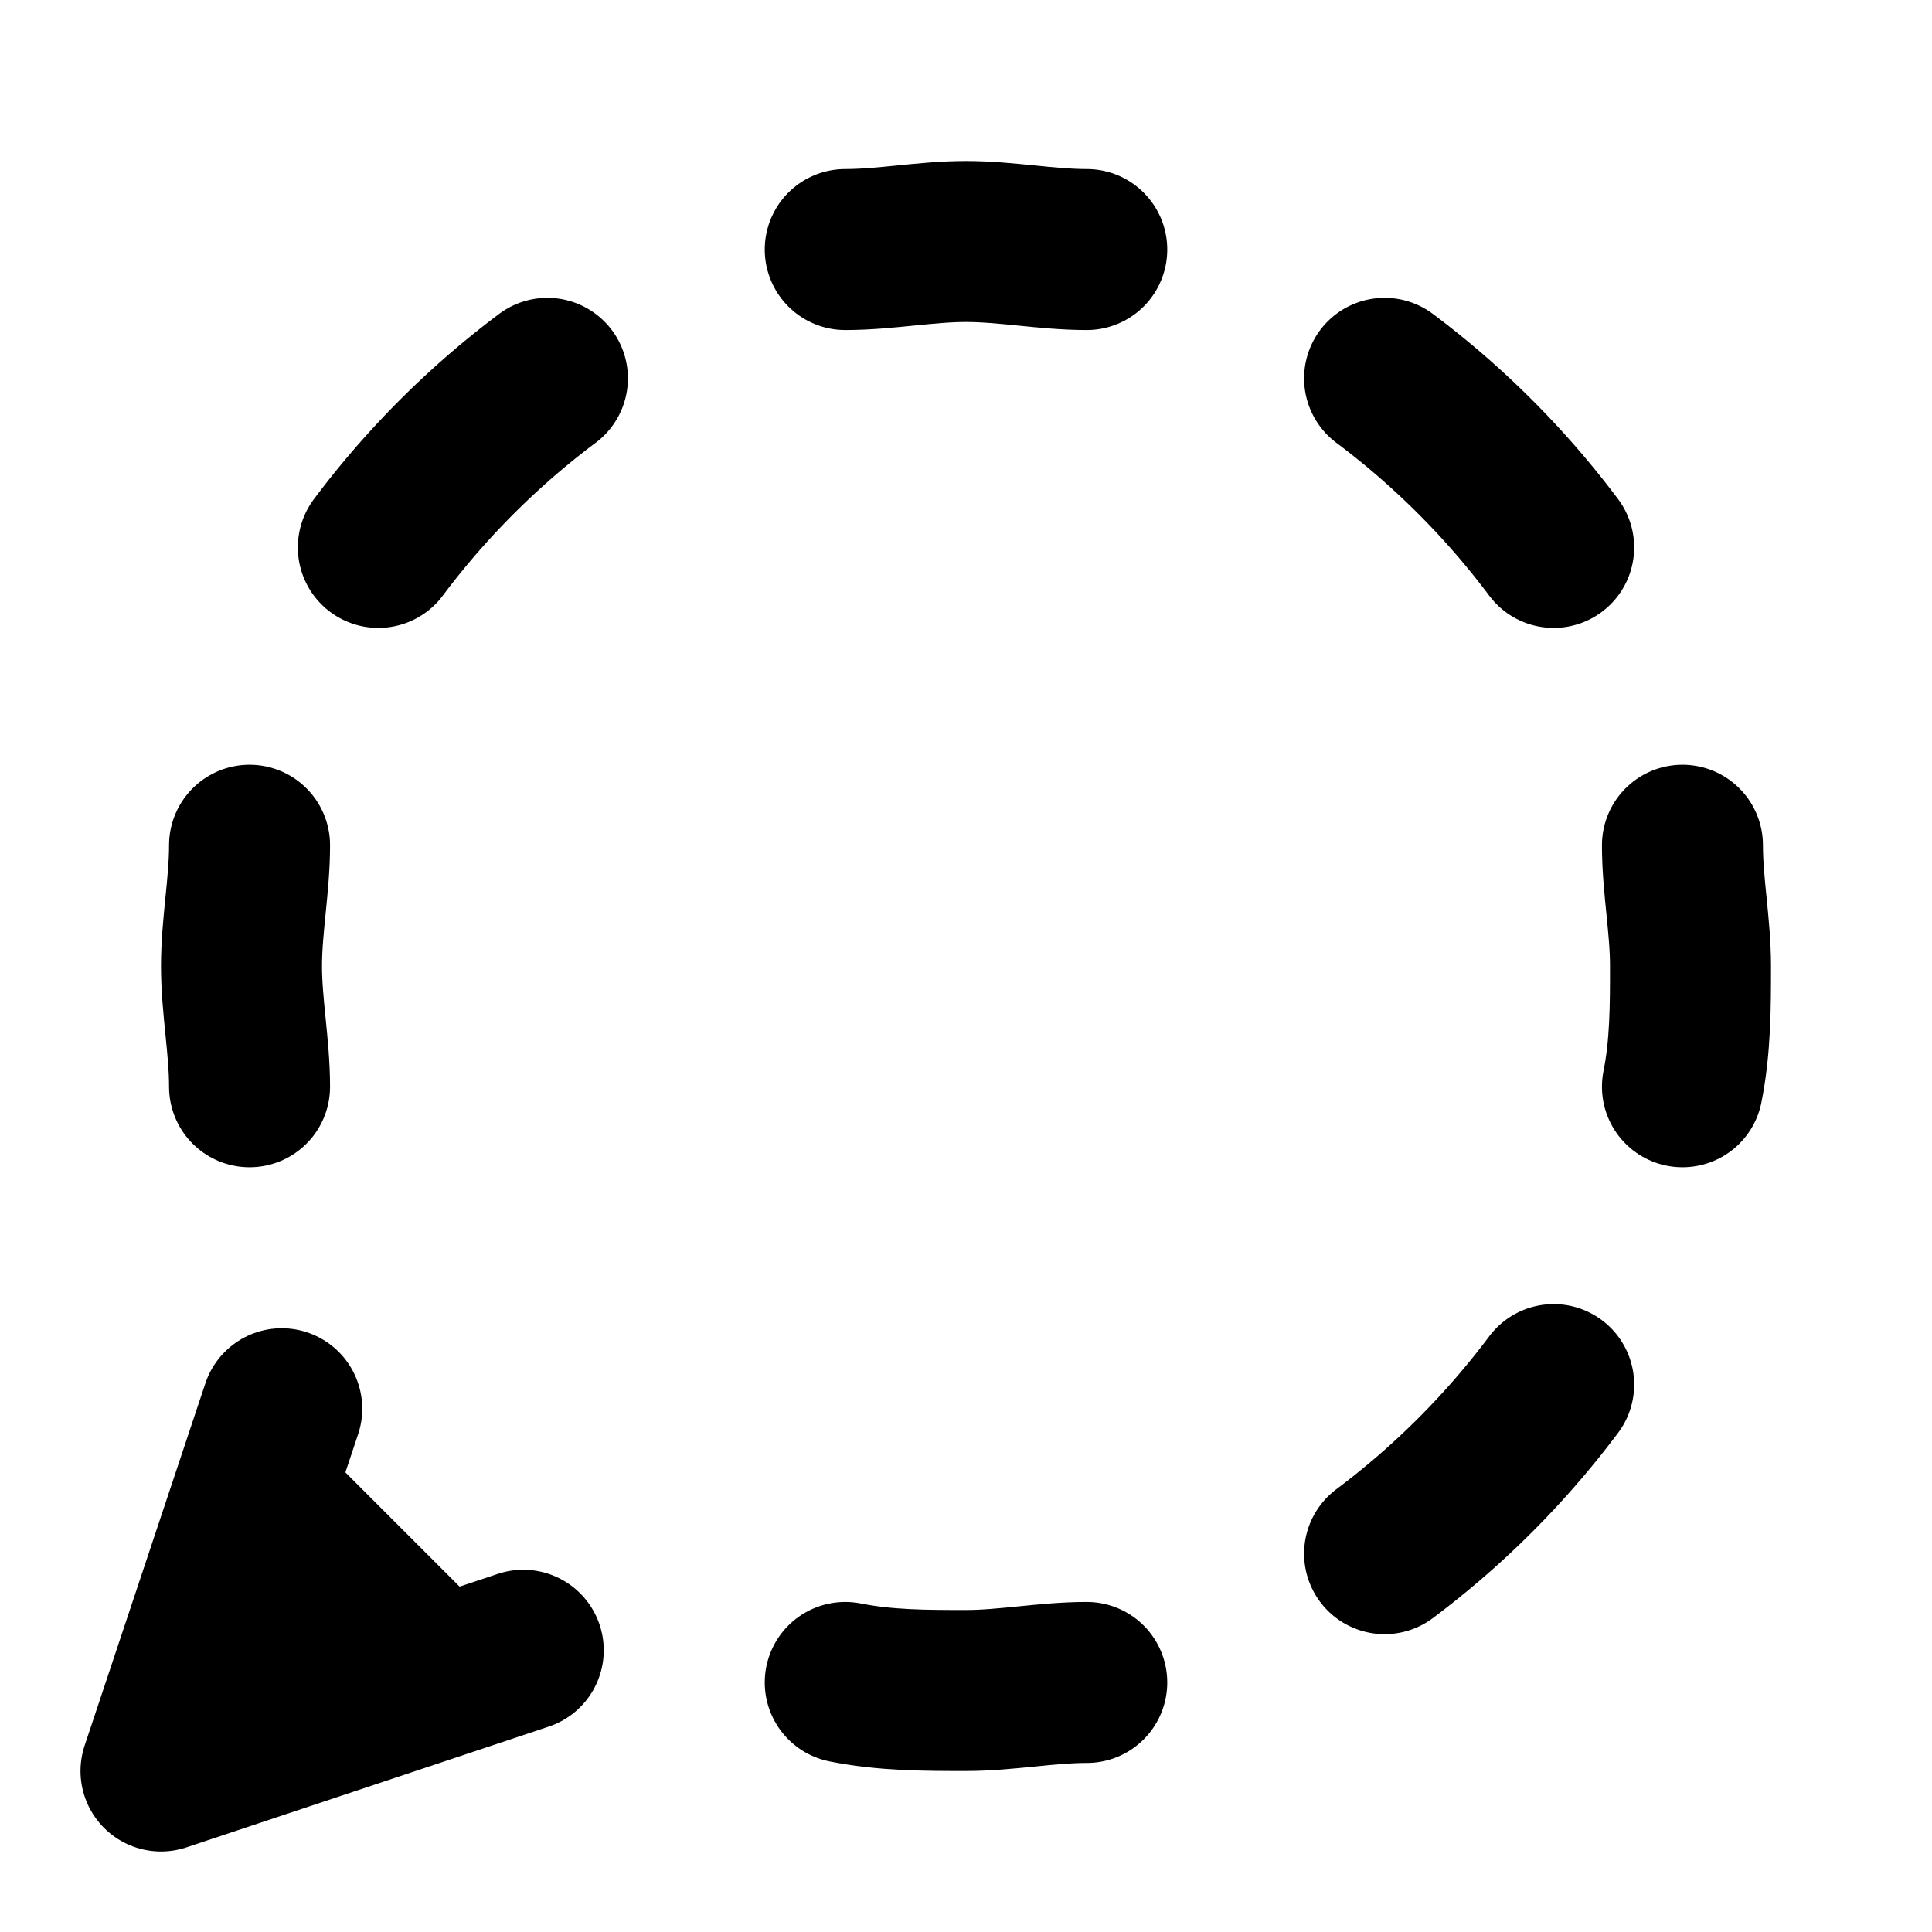<!-- @license lucide-static v0.424.0 - ISC -->
<svg
    xmlns="http://www.w3.org/2000/svg"
    width="24"
    height="24"
    viewBox="0 0 24 24"
    fill="currentColor"
    stroke="currentColor"
    stroke-width="2"
    stroke-linecap="round"
    stroke-linejoin="round"
>
    <path vector-effect="non-scaling-stroke" d="M13.5 3.1c-.5 0-1-.1-1.5-.1s-1 .1-1.5.1" />
    <path vector-effect="non-scaling-stroke" d="M19.3 6.8a10.45 10.45 0 0 0-2.1-2.1" />
    <path vector-effect="non-scaling-stroke" d="M20.9 13.5c.1-.5.1-1 .1-1.5s-.1-1-.1-1.5" />
    <path vector-effect="non-scaling-stroke" d="M17.2 19.3a10.45 10.45 0 0 0 2.1-2.1" />
    <path vector-effect="non-scaling-stroke" d="M10.5 20.9c.5.1 1 .1 1.5.1s1-.1 1.5-.1" />
    <path vector-effect="non-scaling-stroke" d="M3.5 17.5 2 22l4.5-1.5" />
    <path vector-effect="non-scaling-stroke" d="M3.1 10.5c0 .5-.1 1-.1 1.5s.1 1 .1 1.5" />
    <path vector-effect="non-scaling-stroke" d="M6.8 4.7a10.45 10.45 0 0 0-2.1 2.1" />
</svg>
